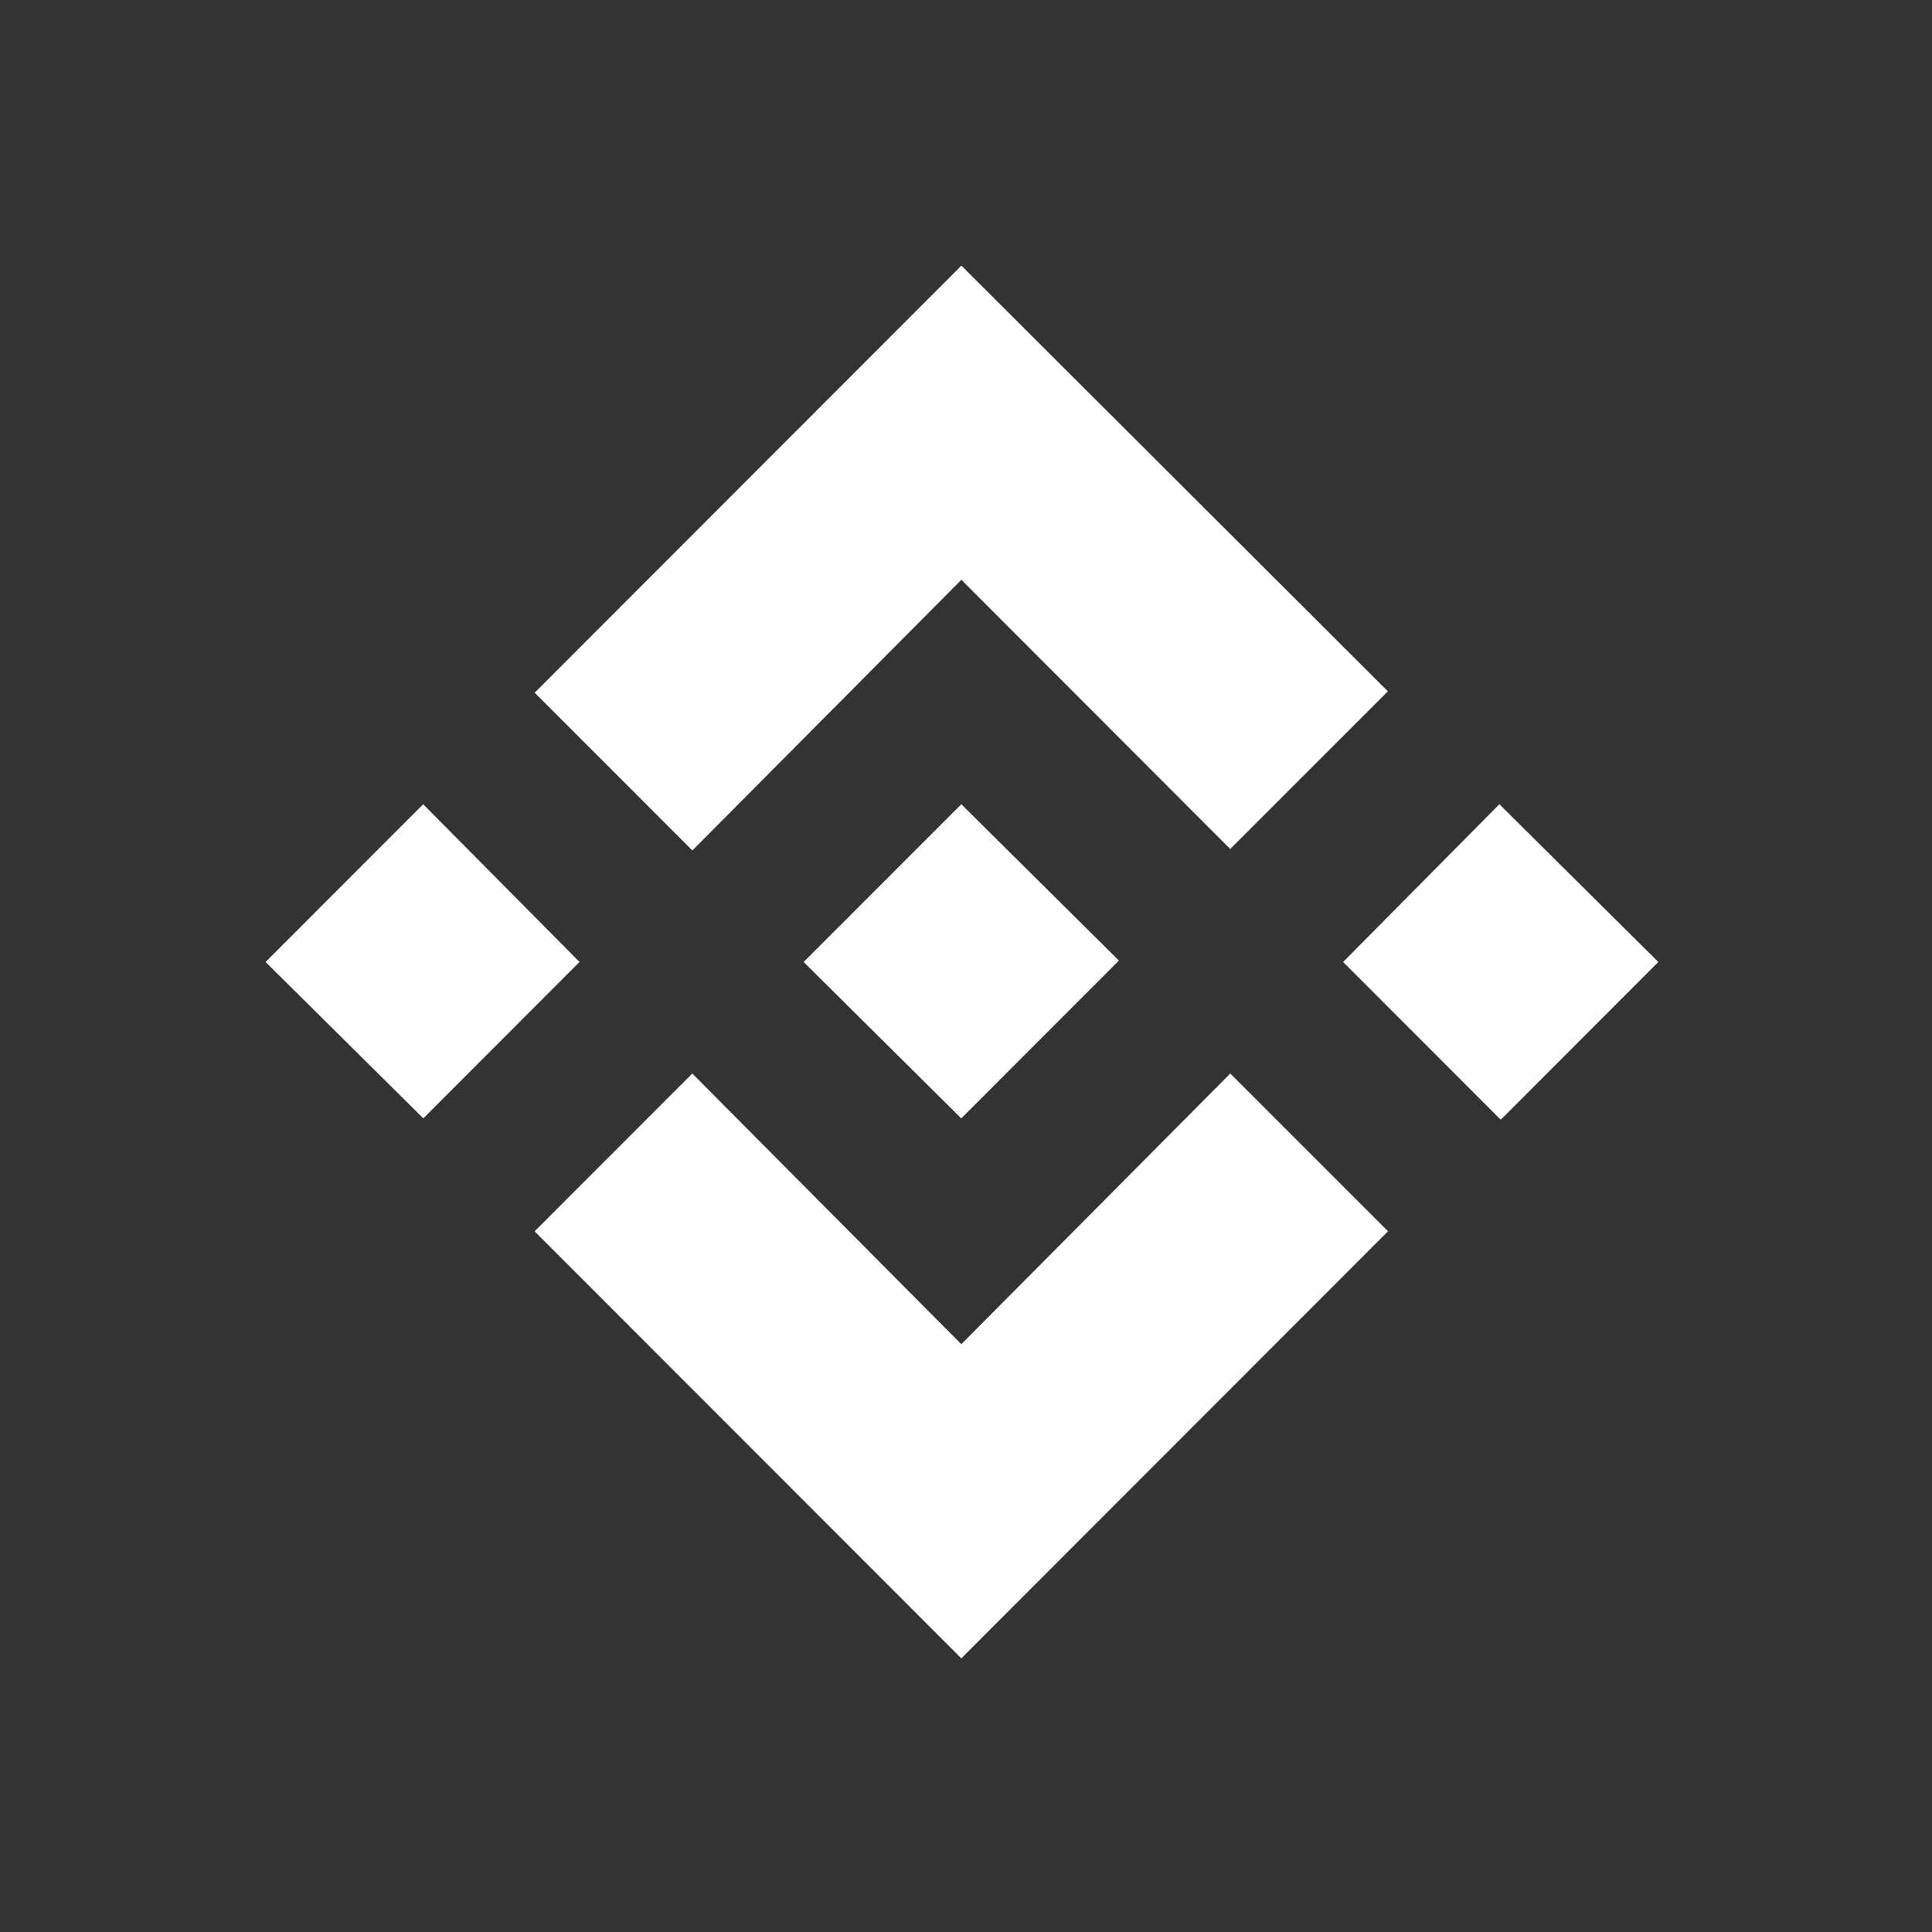 <svg width="52" height="52" viewBox="0 0 52 52" fill="none" xmlns="http://www.w3.org/2000/svg">
<rect x="0" y="0" width="52" height="52" fill="#333333" stroke="none"/>
<path d="M33.113 28.894L37.359 33.14L25.874 44.635L14.389 33.141L18.633 28.894L25.874 36.179L33.113 28.894ZM40.356 21.646L44.634 25.892L40.393 30.138L36.15 25.892L40.356 21.646ZM25.874 21.646L30.116 25.854L25.872 30.102L21.63 25.892L25.874 21.646ZM11.39 21.646L15.598 25.892L11.394 30.101L7.148 25.892L11.39 21.646ZM25.876 7.15L37.355 18.607L33.112 22.851L25.876 15.605L18.635 22.89L14.391 18.644L25.876 7.15Z" fill="white"/>
</svg>

